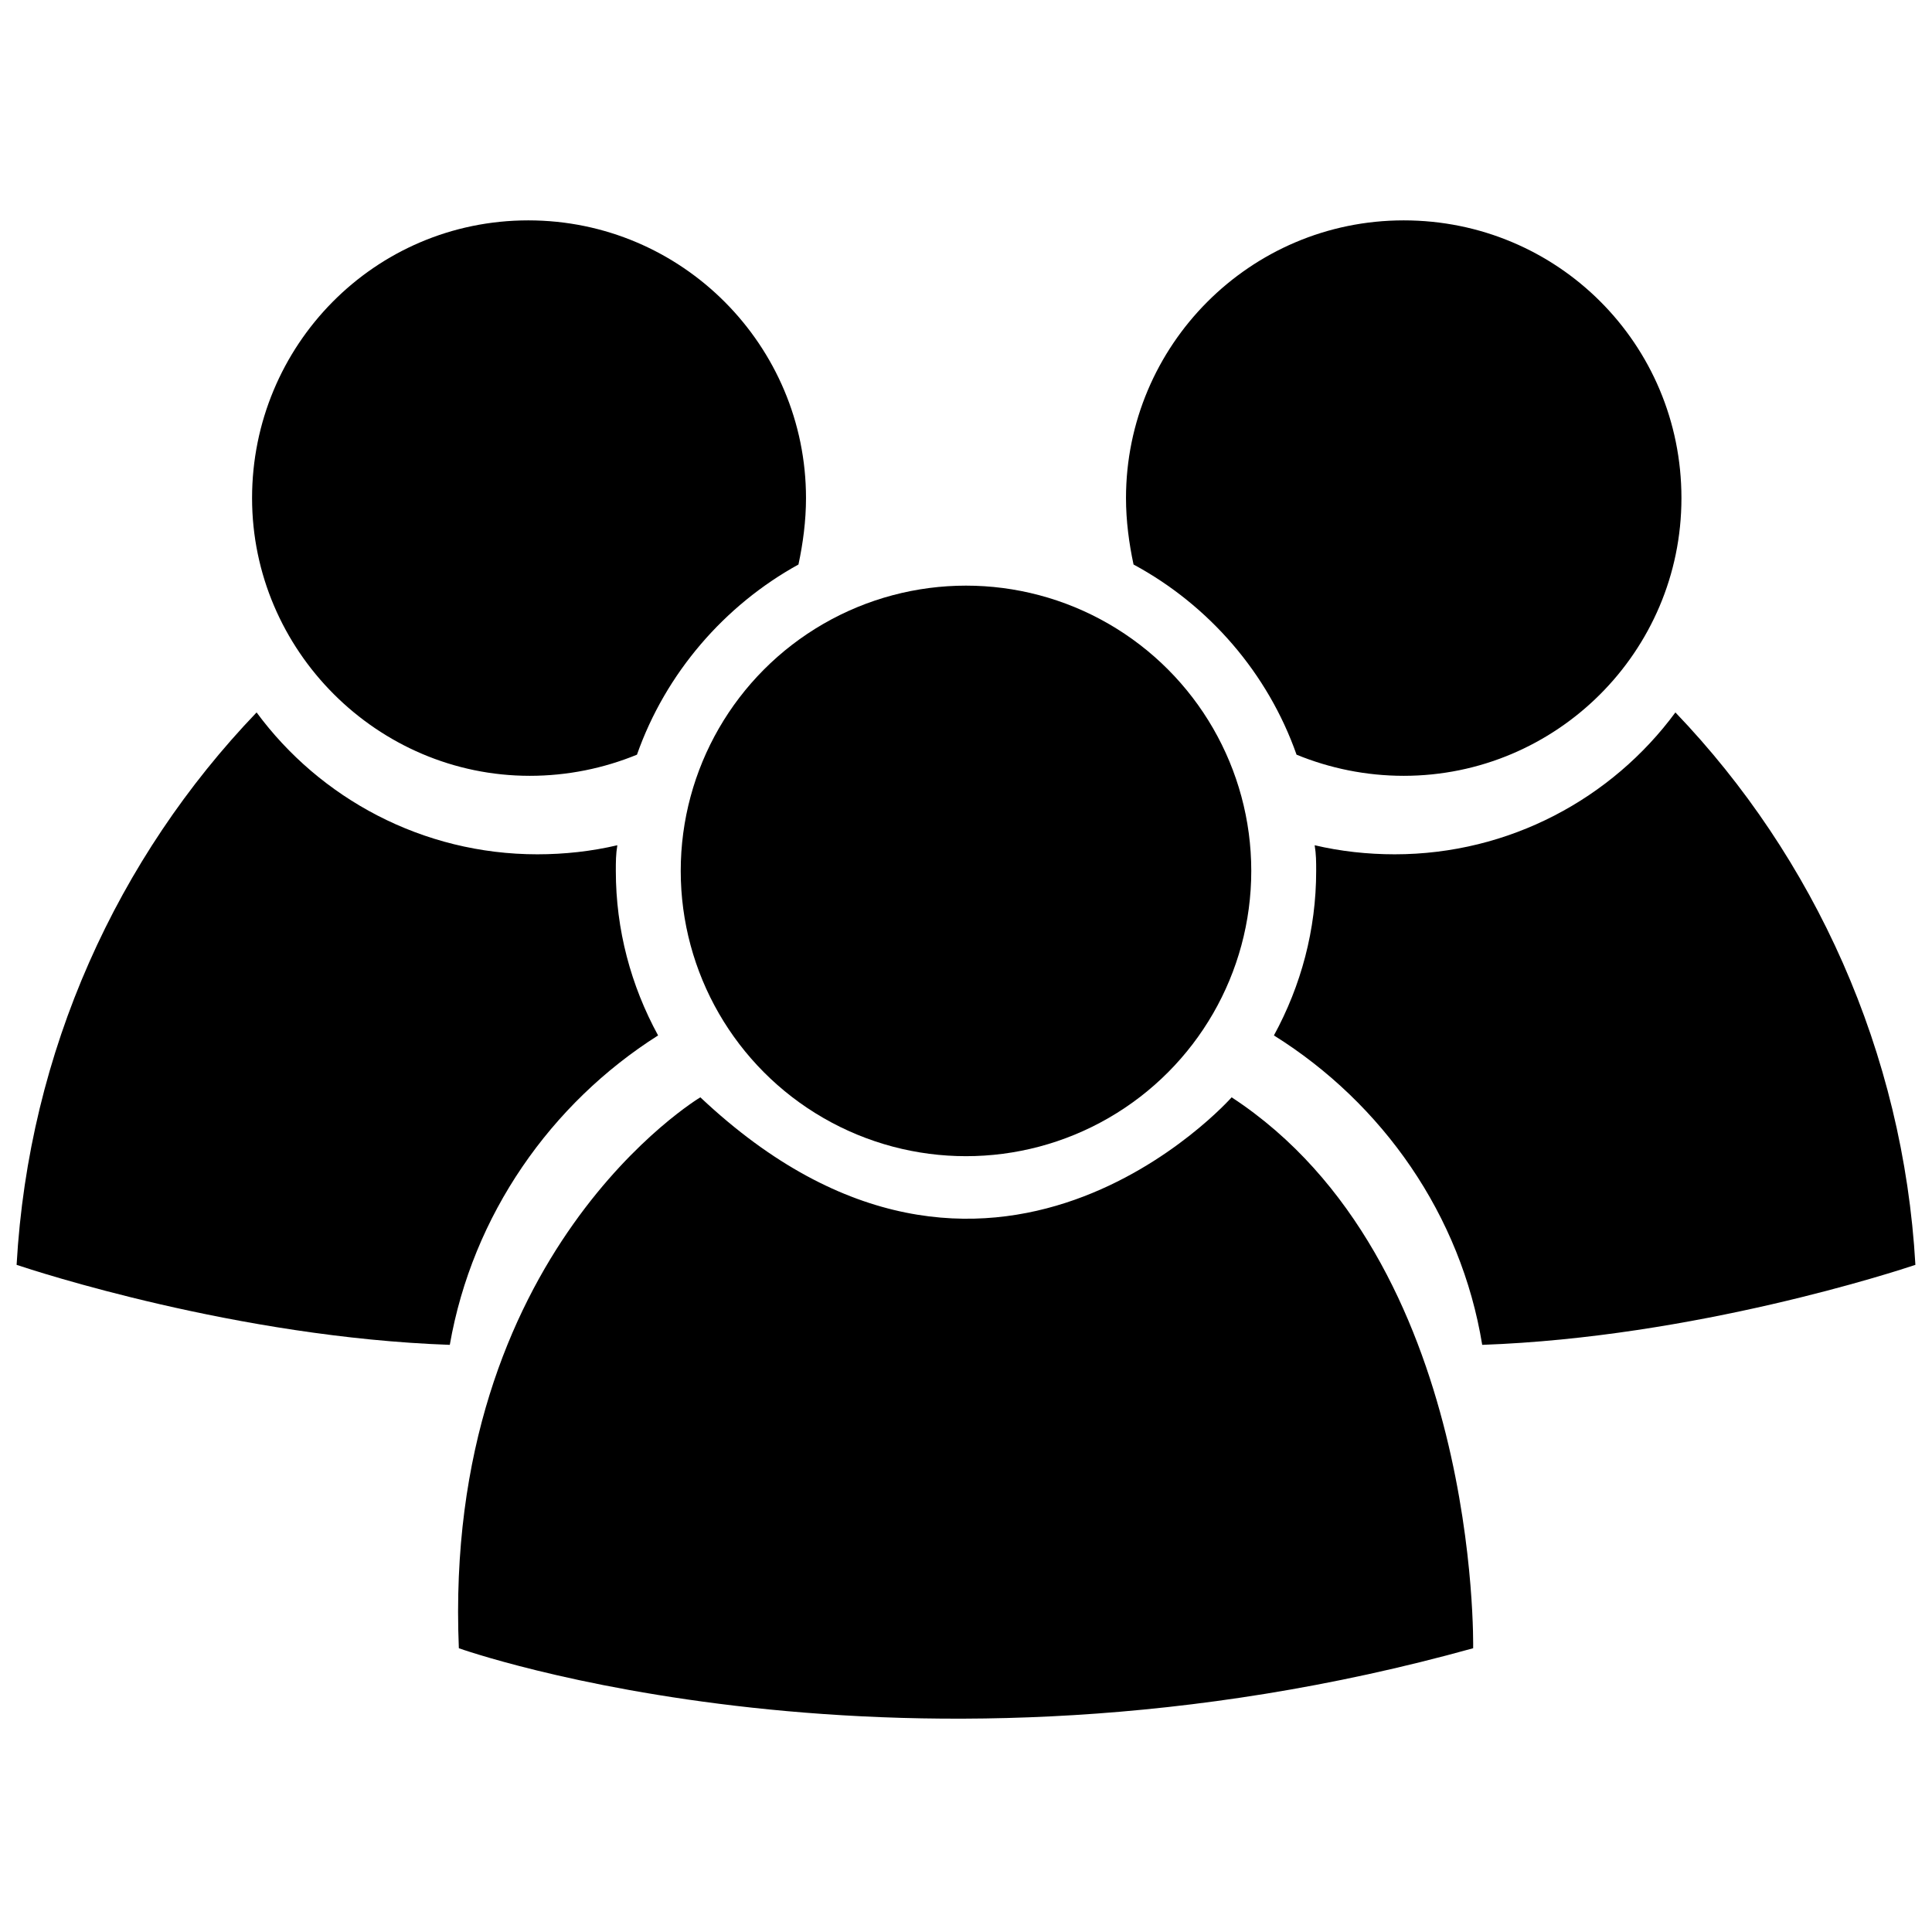 <svg xmlns="http://www.w3.org/2000/svg" viewBox="0 0 128 128">
  <path d="M43.6 68.6c-1.8-3.3-2.8-7-2.8-10.9 0-.6 0-1.1.1-1.7-1.7.4-3.5.6-5.3.6-7.6 0-14.4-3.7-18.6-9.4C7.8 56.8 1.9 69.6 1.1 83.8c1.2.4 14.6 4.8 28.7 5.3 1.5-8.6 6.7-16 13.8-20.5zM52.9 37.4c.3-1.4.5-2.9.5-4.4 0-10.1-8.2-18.4-18.4-18.4S16.7 22.9 16.7 33 25 51.4 35.1 51.4c2.5 0 4.9-.5 7.1-1.4 1.9-5.4 5.8-9.9 10.7-12.6z"/>
  <circle cx="64" cy="57.7" r="18.9"/>
  <path d="M46.4 72.7s-17.1 10.2-16 36.5c0 0 29.4 10.5 67.2 0 0 0 .5-25.7-16-36.5 0 0-16 18.1-35.2 0zM84.4 68.6c1.8-3.3 2.8-7 2.8-10.9 0-.6 0-1.1-.1-1.7 1.7.4 3.5.6 5.3.6 7.6 0 14.4-3.7 18.6-9.4 9.2 9.6 15.1 22.5 15.9 36.6-1.2.4-14.6 4.8-28.7 5.3-1.4-8.6-6.6-16-13.8-20.5zM75.1 37.4c-.3-1.4-.5-2.9-.5-4.4 0-10.1 8.2-18.4 18.4-18.4s18.4 8.2 18.4 18.4-8.3 18.4-18.4 18.4c-2.5 0-4.9-.5-7.1-1.4-1.9-5.4-5.8-9.9-10.8-12.6z"/>
</svg>
